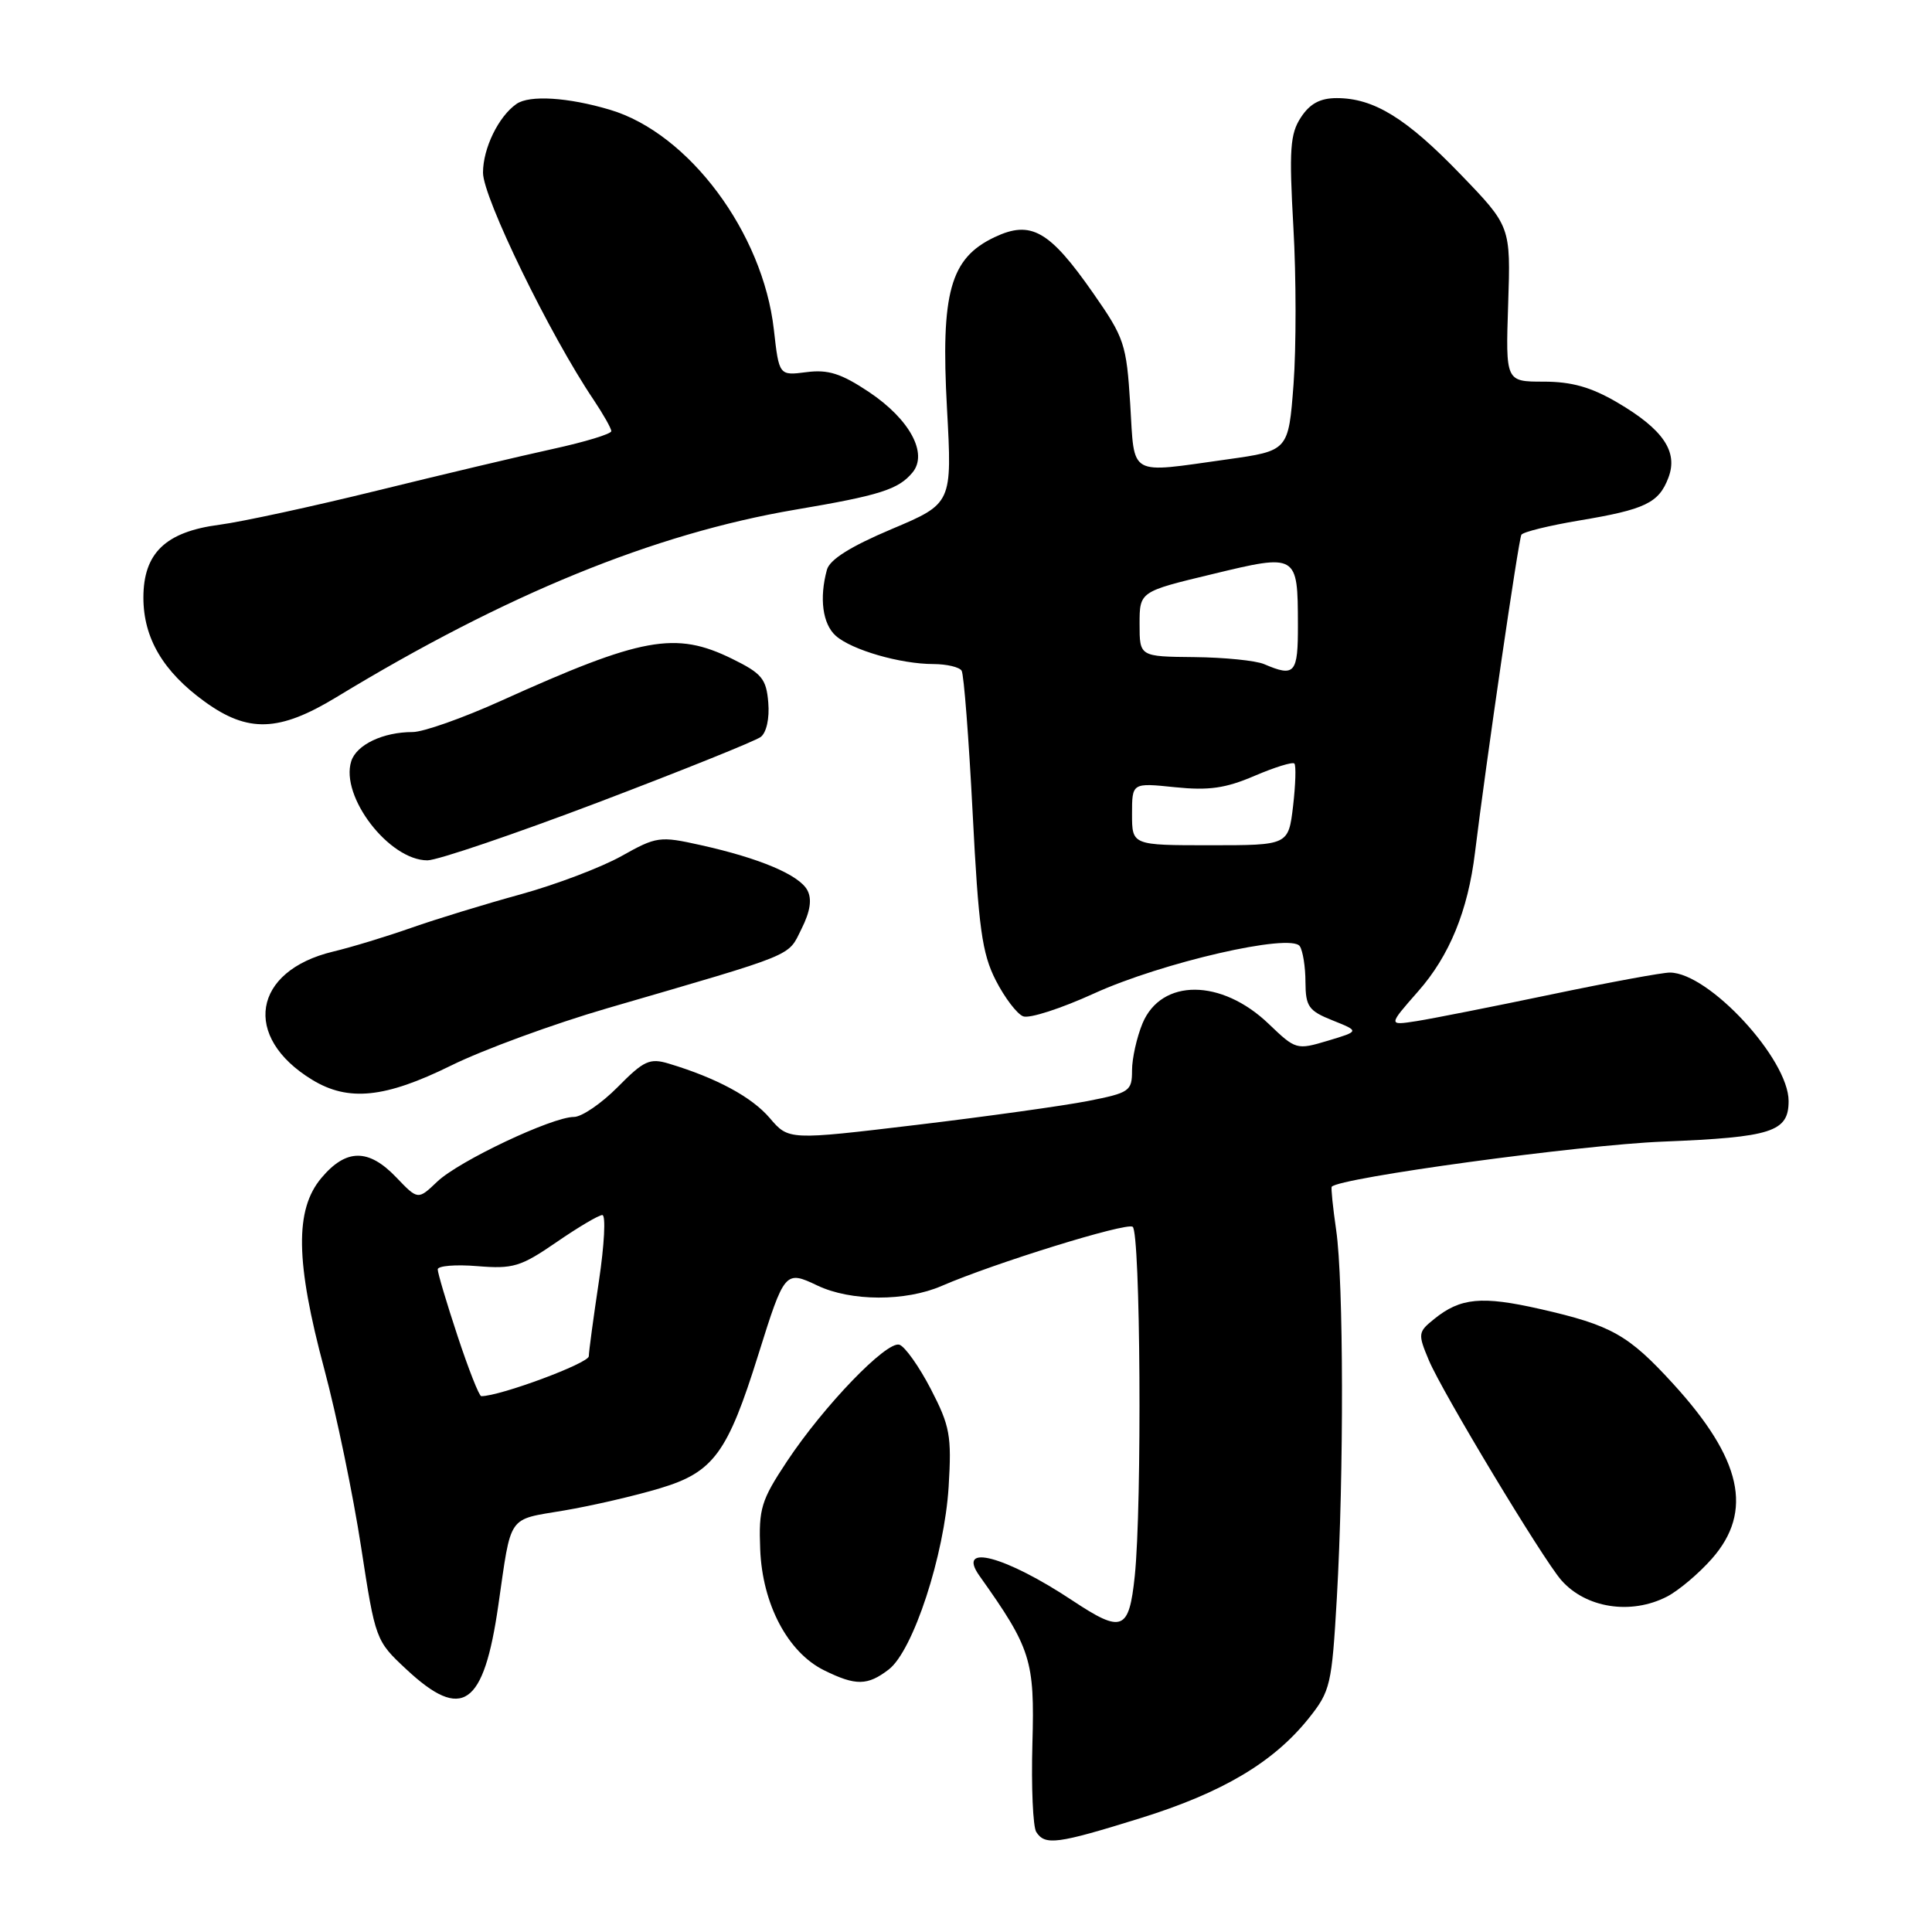 <?xml version="1.0" encoding="UTF-8" standalone="no"?>
<!DOCTYPE svg PUBLIC "-//W3C//DTD SVG 1.1//EN" "http://www.w3.org/Graphics/SVG/1.1/DTD/svg11.dtd" >
<svg xmlns="http://www.w3.org/2000/svg" xmlns:xlink="http://www.w3.org/1999/xlink" version="1.1" viewBox="0 0 256 256">
 <g >
 <path fill="currentColor"
d=" M 151.10 240.92 C 161.97 237.54 168.73 233.53 173.40 227.70 C 176.29 224.08 176.47 223.30 177.14 211.70 C 178.08 195.26 178.04 169.76 177.05 163.00 C 176.61 159.97 176.35 157.39 176.46 157.25 C 177.45 156.06 209.35 151.71 220.32 151.27 C 234.80 150.69 237.00 149.98 237.00 145.89 C 237.00 140.34 226.45 128.91 221.28 128.87 C 220.30 128.86 213.20 130.17 205.50 131.78 C 197.80 133.39 189.80 134.97 187.72 135.30 C 183.93 135.89 183.93 135.89 187.91 131.36 C 192.06 126.66 194.51 120.67 195.44 113.00 C 196.87 101.29 201.22 71.46 201.59 70.86 C 201.82 70.48 205.27 69.64 209.25 68.97 C 218.00 67.51 219.80 66.65 221.07 63.30 C 222.39 59.85 220.38 56.89 214.30 53.33 C 210.84 51.30 208.25 50.57 204.55 50.57 C 199.50 50.57 199.50 50.57 199.84 40.28 C 200.18 29.99 200.18 29.99 193.49 23.06 C 186.33 15.64 182.03 13.00 177.12 13.00 C 174.93 13.00 173.57 13.73 172.38 15.55 C 170.94 17.74 170.80 19.81 171.38 30.11 C 171.76 36.71 171.76 46.08 171.40 50.93 C 170.73 59.73 170.73 59.73 162.62 60.87 C 149.37 62.72 150.36 63.29 149.76 53.56 C 149.26 45.58 148.99 44.77 144.85 38.84 C 139.05 30.53 136.61 29.14 131.78 31.43 C 125.90 34.22 124.64 38.76 125.48 54.11 C 126.17 66.72 126.17 66.72 118.14 70.11 C 112.70 72.41 109.94 74.14 109.57 75.50 C 108.54 79.28 109.00 82.69 110.75 84.25 C 112.86 86.12 119.30 87.99 123.69 87.99 C 125.45 88.00 127.12 88.39 127.42 88.87 C 127.72 89.35 128.37 97.83 128.88 107.71 C 129.66 122.96 130.12 126.32 131.94 129.89 C 133.12 132.20 134.76 134.36 135.58 134.67 C 136.40 134.99 140.60 133.63 144.92 131.66 C 153.93 127.54 171.06 123.60 172.23 125.38 C 172.64 126.00 172.98 128.14 172.98 130.14 C 173.00 133.38 173.40 133.94 176.58 135.21 C 180.15 136.64 180.15 136.64 175.95 137.90 C 171.81 139.14 171.69 139.10 168.12 135.68 C 161.85 129.66 153.89 129.63 151.39 135.60 C 150.63 137.44 150.00 140.24 150.00 141.84 C 150.00 144.58 149.68 144.80 144.15 145.89 C 140.93 146.52 130.69 147.95 121.40 149.06 C 104.50 151.08 104.50 151.08 102.00 148.15 C 99.62 145.36 94.95 142.84 88.64 140.94 C 86.10 140.17 85.32 140.52 81.85 144.04 C 79.69 146.22 77.08 148.00 76.05 148.00 C 73.15 148.00 60.79 153.85 57.94 156.57 C 55.38 159.01 55.38 159.01 52.50 156.00 C 48.83 152.16 45.86 152.19 42.59 156.08 C 39.05 160.28 39.15 167.17 42.97 181.42 C 44.60 187.51 46.79 198.10 47.84 204.94 C 49.74 217.29 49.78 217.41 53.84 221.19 C 61.25 228.11 64.10 226.12 66.03 212.71 C 67.79 200.53 67.16 201.43 74.73 200.15 C 78.45 199.52 84.20 198.19 87.50 197.19 C 94.55 195.07 96.41 192.53 100.48 179.50 C 103.95 168.42 104.04 168.31 108.31 170.34 C 112.74 172.45 119.99 172.47 124.78 170.39 C 131.76 167.37 149.15 161.98 150.08 162.55 C 151.12 163.19 151.34 199.43 150.36 208.85 C 149.60 216.08 148.69 216.44 142.14 212.10 C 133.22 206.18 126.68 204.43 129.78 208.80 C 136.62 218.43 137.11 219.97 136.80 231.00 C 136.64 236.78 136.87 242.06 137.31 242.75 C 138.48 244.56 140.07 244.35 151.10 240.92 Z  M 117.77 221.21 C 121.00 218.72 125.14 206.06 125.70 197.00 C 126.11 190.23 125.88 188.97 123.33 184.04 C 121.77 181.04 119.90 178.41 119.17 178.18 C 117.46 177.67 109.17 186.27 104.29 193.62 C 100.85 198.81 100.52 199.88 100.73 205.29 C 101.01 212.56 104.39 218.96 109.21 221.33 C 113.40 223.40 114.96 223.37 117.77 221.21 Z  M 220.90 211.55 C 222.44 210.75 225.12 208.49 226.85 206.52 C 232.35 200.26 230.80 193.32 221.70 183.36 C 215.75 176.85 213.52 175.60 204.07 173.45 C 196.33 171.69 193.51 171.96 190.03 174.78 C 187.89 176.50 187.86 176.74 189.33 180.24 C 191.07 184.41 204.40 206.54 206.87 209.37 C 210.12 213.09 216.12 214.02 220.90 211.55 Z  M 59.77 141.19 C 64.02 139.09 73.35 135.67 80.50 133.59 C 105.77 126.23 104.34 126.82 106.20 123.09 C 107.37 120.76 107.61 119.14 106.98 117.96 C 105.89 115.93 100.68 113.72 92.84 111.98 C 87.41 110.77 87.00 110.83 82.34 113.44 C 79.68 114.93 73.67 117.21 69.00 118.50 C 64.33 119.78 57.80 121.78 54.50 122.94 C 51.20 124.10 46.54 125.52 44.14 126.09 C 33.47 128.65 32.04 137.40 41.37 143.08 C 46.16 146.00 51.03 145.50 59.77 141.19 Z  M 79.26 106.32 C 90.39 102.09 100.09 98.19 100.80 97.65 C 101.56 97.08 101.98 95.18 101.80 93.09 C 101.54 89.94 100.95 89.23 97.00 87.29 C 89.50 83.61 85.09 84.41 66.37 92.87 C 61.35 95.14 56.09 97.00 54.68 97.00 C 50.76 97.00 47.24 98.67 46.54 100.87 C 45.06 105.54 51.56 114.00 56.64 114.00 C 57.95 114.00 68.13 110.54 79.26 106.32 Z  M 44.56 92.39 C 67.00 78.75 86.66 70.72 105.35 67.54 C 116.59 65.64 119.04 64.86 120.91 62.61 C 123.00 60.09 120.54 55.55 115.14 51.94 C 111.46 49.49 109.74 48.94 106.87 49.31 C 103.23 49.78 103.23 49.78 102.54 43.67 C 101.09 30.82 91.26 17.64 80.81 14.54 C 75.27 12.89 70.16 12.57 68.44 13.77 C 66.06 15.42 64.00 19.65 64.00 22.88 C 64.00 26.18 72.86 44.38 78.66 52.98 C 79.94 54.90 81.00 56.76 81.00 57.13 C 81.00 57.50 77.51 58.56 73.25 59.49 C 68.99 60.42 58.53 62.90 50.00 65.00 C 41.47 67.10 32.06 69.14 29.09 69.53 C 21.94 70.46 19.00 73.28 19.00 79.20 C 19.01 84.56 21.62 88.99 27.12 92.97 C 32.86 97.13 36.98 96.99 44.56 92.39 Z  M 60.63 177.03 C 59.18 172.65 58.00 168.68 58.00 168.20 C 58.00 167.73 60.36 167.53 63.25 167.77 C 67.99 168.16 69.00 167.85 73.73 164.60 C 76.60 162.62 79.34 161.00 79.81 161.00 C 80.29 161.00 80.08 164.94 79.36 169.75 C 78.64 174.56 78.03 179.04 78.02 179.71 C 78.00 180.64 66.27 185.00 63.77 185.00 C 63.49 185.00 62.08 181.42 60.63 177.03 Z  M 150.00 107.86 C 150.00 103.72 150.00 103.72 155.69 104.31 C 160.17 104.77 162.40 104.45 166.22 102.81 C 168.88 101.67 171.26 100.93 171.51 101.17 C 171.75 101.42 171.67 103.95 171.34 106.81 C 170.72 112.00 170.72 112.00 160.36 112.00 C 150.00 112.00 150.00 112.00 150.00 107.86 Z  M 167.50 88.00 C 166.40 87.53 162.24 87.11 158.25 87.07 C 151.00 87.00 151.00 87.00 151.00 82.70 C 151.00 78.39 151.00 78.39 160.62 76.08 C 171.91 73.35 171.96 73.38 171.98 82.75 C 172.00 89.26 171.58 89.75 167.50 88.00 Z "/>
</g>
</svg>